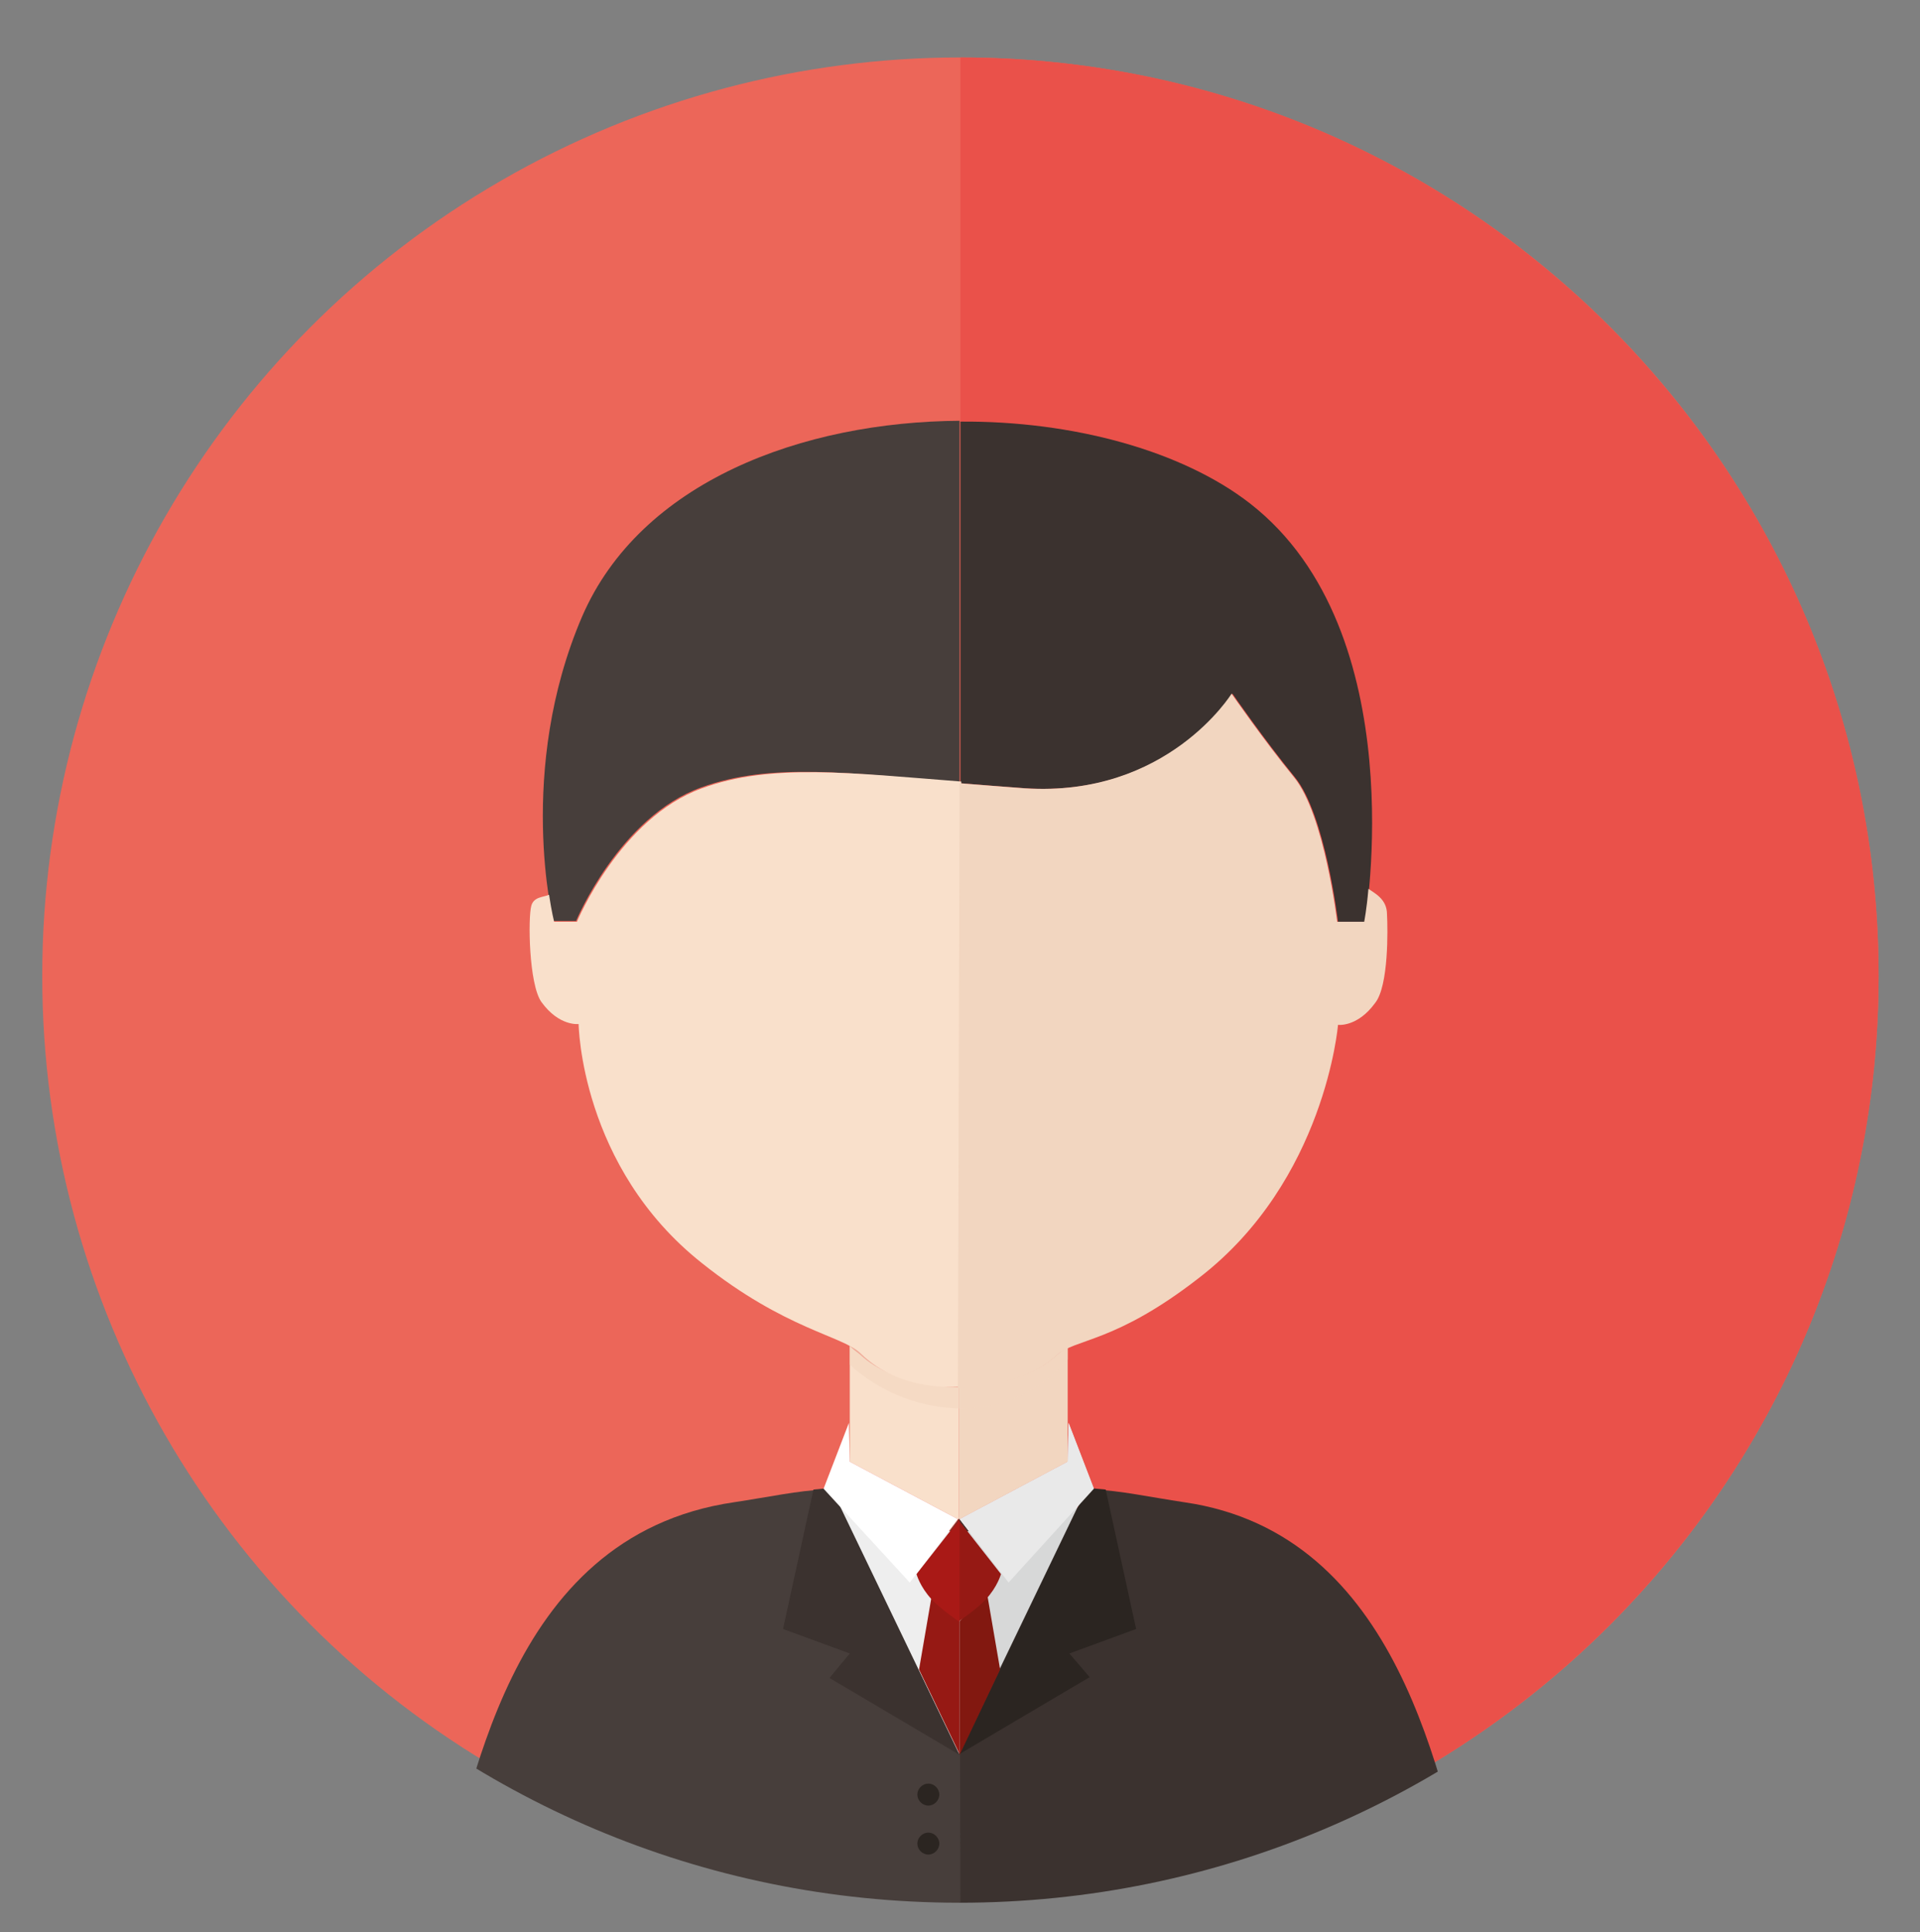 <?xml version="1.0" encoding="utf-8"?>
<!-- Generator: Adobe Illustrator 18.0.0, SVG Export Plug-In . SVG Version: 6.00 Build 0)  -->
<!DOCTYPE svg PUBLIC "-//W3C//DTD SVG 1.1//EN" "http://www.w3.org/Graphics/SVG/1.1/DTD/svg11.dtd">
<svg version="1.1" id="Layer_1" xmlns="http://www.w3.org/2000/svg" xmlns:xlink="http://www.w3.org/1999/xlink" x="0px" y="0px"
	 viewBox="0 0 227.3 228.7" enable-background="new 0 0 227.3 228.7" xml:space="preserve">
<rect x="0" y="0" width="227.3" height="228.7" fill="#808080" stroke="none"/>
<g>
	<g>
		<circle fill="#EC6659" cx="113.7" cy="115.5" r="108.7"/>
		<g>
			<path fill="#EA514A" d="M113.7,6.8v217.4c60,0,108.7-48.7,108.7-108.7C222.4,55.5,173.7,6.8,113.7,6.8z"/>
		</g>
	</g>
	<g>
		<defs>
			<path id="SVGID_1_" d="M2.7,114.3c0,61.3,49.7,110.9,110.9,110.9c61.3,0,110.9-49.7,110.9-110.9c0-61.3-49.7-110.9-110.9-110.9
				C52.4,3.4,2.7,53.1,2.7,114.3"/>
		</defs>
		<clipPath id="SVGID_2_">
			<use xlink:href="#SVGID_1_"  overflow="visible"/>
		</clipPath>
		<path clip-path="url(#SVGID_2_)" fill="#473E3B" d="M113.7,49.8c-18.7,0.1-37.9,7.2-44.8,23.2c-7.8,18.2-3.4,36-3.4,36h2.7
			c0,0,5.1-12.3,14.8-15.8c8.2-3,17.7-1.7,30.6-0.6V49.8z"/>
		<path clip-path="url(#SVGID_2_)" fill="#3B322F" d="M148,59.6c-8.1-6.3-21.1-9.8-34.3-9.7v42.8c2.4,0.2,5,0.4,7.7,0.6
			c16.9,1.1,24.5-11.2,24.5-11.2s3.8,5.5,7.4,9.9c3.6,4.4,5.1,17.1,5.1,17.1h3.2C161.6,109.1,167.5,74.8,148,59.6"/>
		<polygon clip-path="url(#SVGID_2_)" fill="#E9E9E9" points="126.5,168.4 126.4,173 113.6,179.8 119.4,187.3 129.5,176.2 		"/>
		<path clip-path="url(#SVGID_2_)" fill="#F2D6C0" d="M113.6,179.8L113.6,179.8l12.8-6.8l0-0.6v-13.1c-0.4,0.4-0.8,0.7-1.2,1
			c-4.3,4-11.7,3.9-11.7,3.9v15.7C113.6,179.8,113.6,179.8,113.6,179.8"/>
		<path clip-path="url(#SVGID_2_)" fill="#F9E0CB" d="M113.4,179.8L113.4,179.8l-12.8-6.8l0-0.6v-13.1c0.4,0.4,0.8,0.7,1.2,1
			c4.3,4,11.7,3.9,11.7,3.9v15.7C113.5,179.8,113.4,179.8,113.4,179.8"/>
		<g opacity="0.6" clip-path="url(#SVGID_2_)">
			<g>
				<defs>
					<rect id="SVGID_3_" x="100.6" y="159.3" width="25.8" height="7.5"/>
				</defs>
				<clipPath id="SVGID_4_">
					<use xlink:href="#SVGID_3_"  overflow="visible"/>
				</clipPath>
				<path clip-path="url(#SVGID_4_)" fill="#F2D6C0" d="M100.6,161.5c0,0,5.1,5.2,13.3,5.2c8.2,0,12.5-5.8,12.5-5.8v-1.7h-25.8
					V161.5z"/>
			</g>
		</g>
		<path clip-path="url(#SVGID_2_)" fill="#F9E0CB" d="M83.1,93.3c-9.7,3.5-14.8,15.8-14.8,15.8h-2.7c0,0-0.3-1.2-0.6-3.2
			c-0.6,0.3-1.8,0.2-2.1,1.3c-0.4,1.4-0.3,9.3,1.2,11.4c2.1,2.9,4.4,2.6,4.4,2.6s0.2,16.9,14.6,28.3c9.9,7.9,16.7,8.6,18.8,10.7
			c4.8,4.7,11.7,3.9,11.7,3.9l0.2-71.6C100.9,91.5,91.2,90.3,83.1,93.3"/>
		<path clip-path="url(#SVGID_2_)" fill="#F2D6C0" d="M164.2,108.2c0-1.8-1.5-2.5-2.2-3l0,0c-0.2,2.4-0.5,3.9-0.5,3.9h-3.2
			c0,0-1.5-12.7-5.1-17.1c-3.6-4.4-7.4-9.9-7.4-9.9s-7.6,12.3-24.5,11.2c-2.7-0.2-5.2-0.4-7.7-0.6l-0.2,71.6c0,0,7.4,0.1,11.7-3.9
			c2.2-2,6.9-1.4,16.9-9.2c14.9-11.5,16.4-29.9,16.4-29.9s2.3,0.3,4.4-2.6C164.4,116.7,164.3,110,164.2,108.2"/>
		<path clip-path="url(#SVGID_2_)" fill="#3B322F" d="M174.3,225.3c-3.7-14.3-8.5-43.8-34.1-47.5c-4-0.6-7.7-1.4-10.7-1.5
			l-10.1,11.1l-5.8-7.6l0.1,0c-0.1,0-0.1,0-0.2,0l0.1,45.5H174.3z"/>
		<path clip-path="url(#SVGID_2_)" fill="#473E3B" d="M113.7,225.3l-0.1-45.5c-0.1,0-0.1,0-0.2,0l0.1,0l-5.8,7.6l-10.1-11.1
			c-3,0.1-6.7,0.9-10.7,1.5c-27.4,4-31,35.3-35,47.5H113.7z"/>
		<polygon clip-path="url(#SVGID_2_)" fill="#D7D8D8" points="113.5,207.6 127.8,177.9 113.5,181.5 		"/>
		<polygon clip-path="url(#SVGID_2_)" fill="#EEEEEE" points="113.5,207.6 99.2,177.9 113.5,181.5 		"/>
		<polygon clip-path="url(#SVGID_2_)" fill="#2B2521" points="113.6,207.6 129,198.5 126.6,195.7 134.5,192.8 130.9,176.3 
			128.7,176.1 		"/>
		<polygon clip-path="url(#SVGID_2_)" fill="#3B322F" points="113.6,207.7 98.2,198.6 100.6,195.7 92.7,192.8 96.3,176.3 
			98.4,176.1 		"/>
		<polygon clip-path="url(#SVGID_2_)" fill="#821810" points="116.8,188.3 118.4,197.6 113.6,207.7 113.6,191.9 		"/>
		<polygon clip-path="url(#SVGID_2_)" fill="#961914" points="110.4,188.3 108.8,197.6 113.6,207.6 113.6,191.9 		"/>
		<path clip-path="url(#SVGID_2_)" fill="#961914" d="M113.5,191.9c0,0,2.2-1.5,3.2-2.6c1.4-1.5,1.8-3,1.8-3l-5.1-6.5V191.9z"/>
		<path clip-path="url(#SVGID_2_)" fill="#A91916" d="M113.5,191.9c0,0-2.2-1.5-3.2-2.6c-1.4-1.5-1.8-3-1.8-3l5.1-6.5V191.9z"/>
		<polygon clip-path="url(#SVGID_2_)" fill="#E9E9E9" points="126.5,168.4 126.4,173 113.6,179.8 119.4,187.3 129.5,176.2 		"/>
		<polygon clip-path="url(#SVGID_2_)" fill="#FFFFFF" points="100.5,168.4 100.6,173 113.4,179.8 107.7,187.3 97.5,176.2 		"/>
		<path clip-path="url(#SVGID_2_)" fill="#2B2521" d="M111.2,212.4c0,0.7-0.6,1.3-1.3,1.3c-0.7,0-1.3-0.6-1.3-1.3s0.6-1.3,1.3-1.3
			C110.6,211.1,111.2,211.7,111.2,212.4"/>
		<path clip-path="url(#SVGID_2_)" fill="#2B2521" d="M111.2,218.2c0,0.7-0.6,1.3-1.3,1.3c-0.7,0-1.3-0.6-1.3-1.3
			c0-0.7,0.6-1.3,1.3-1.3C110.6,216.9,111.2,217.5,111.2,218.2"/>
	</g>
</g>
</svg>
